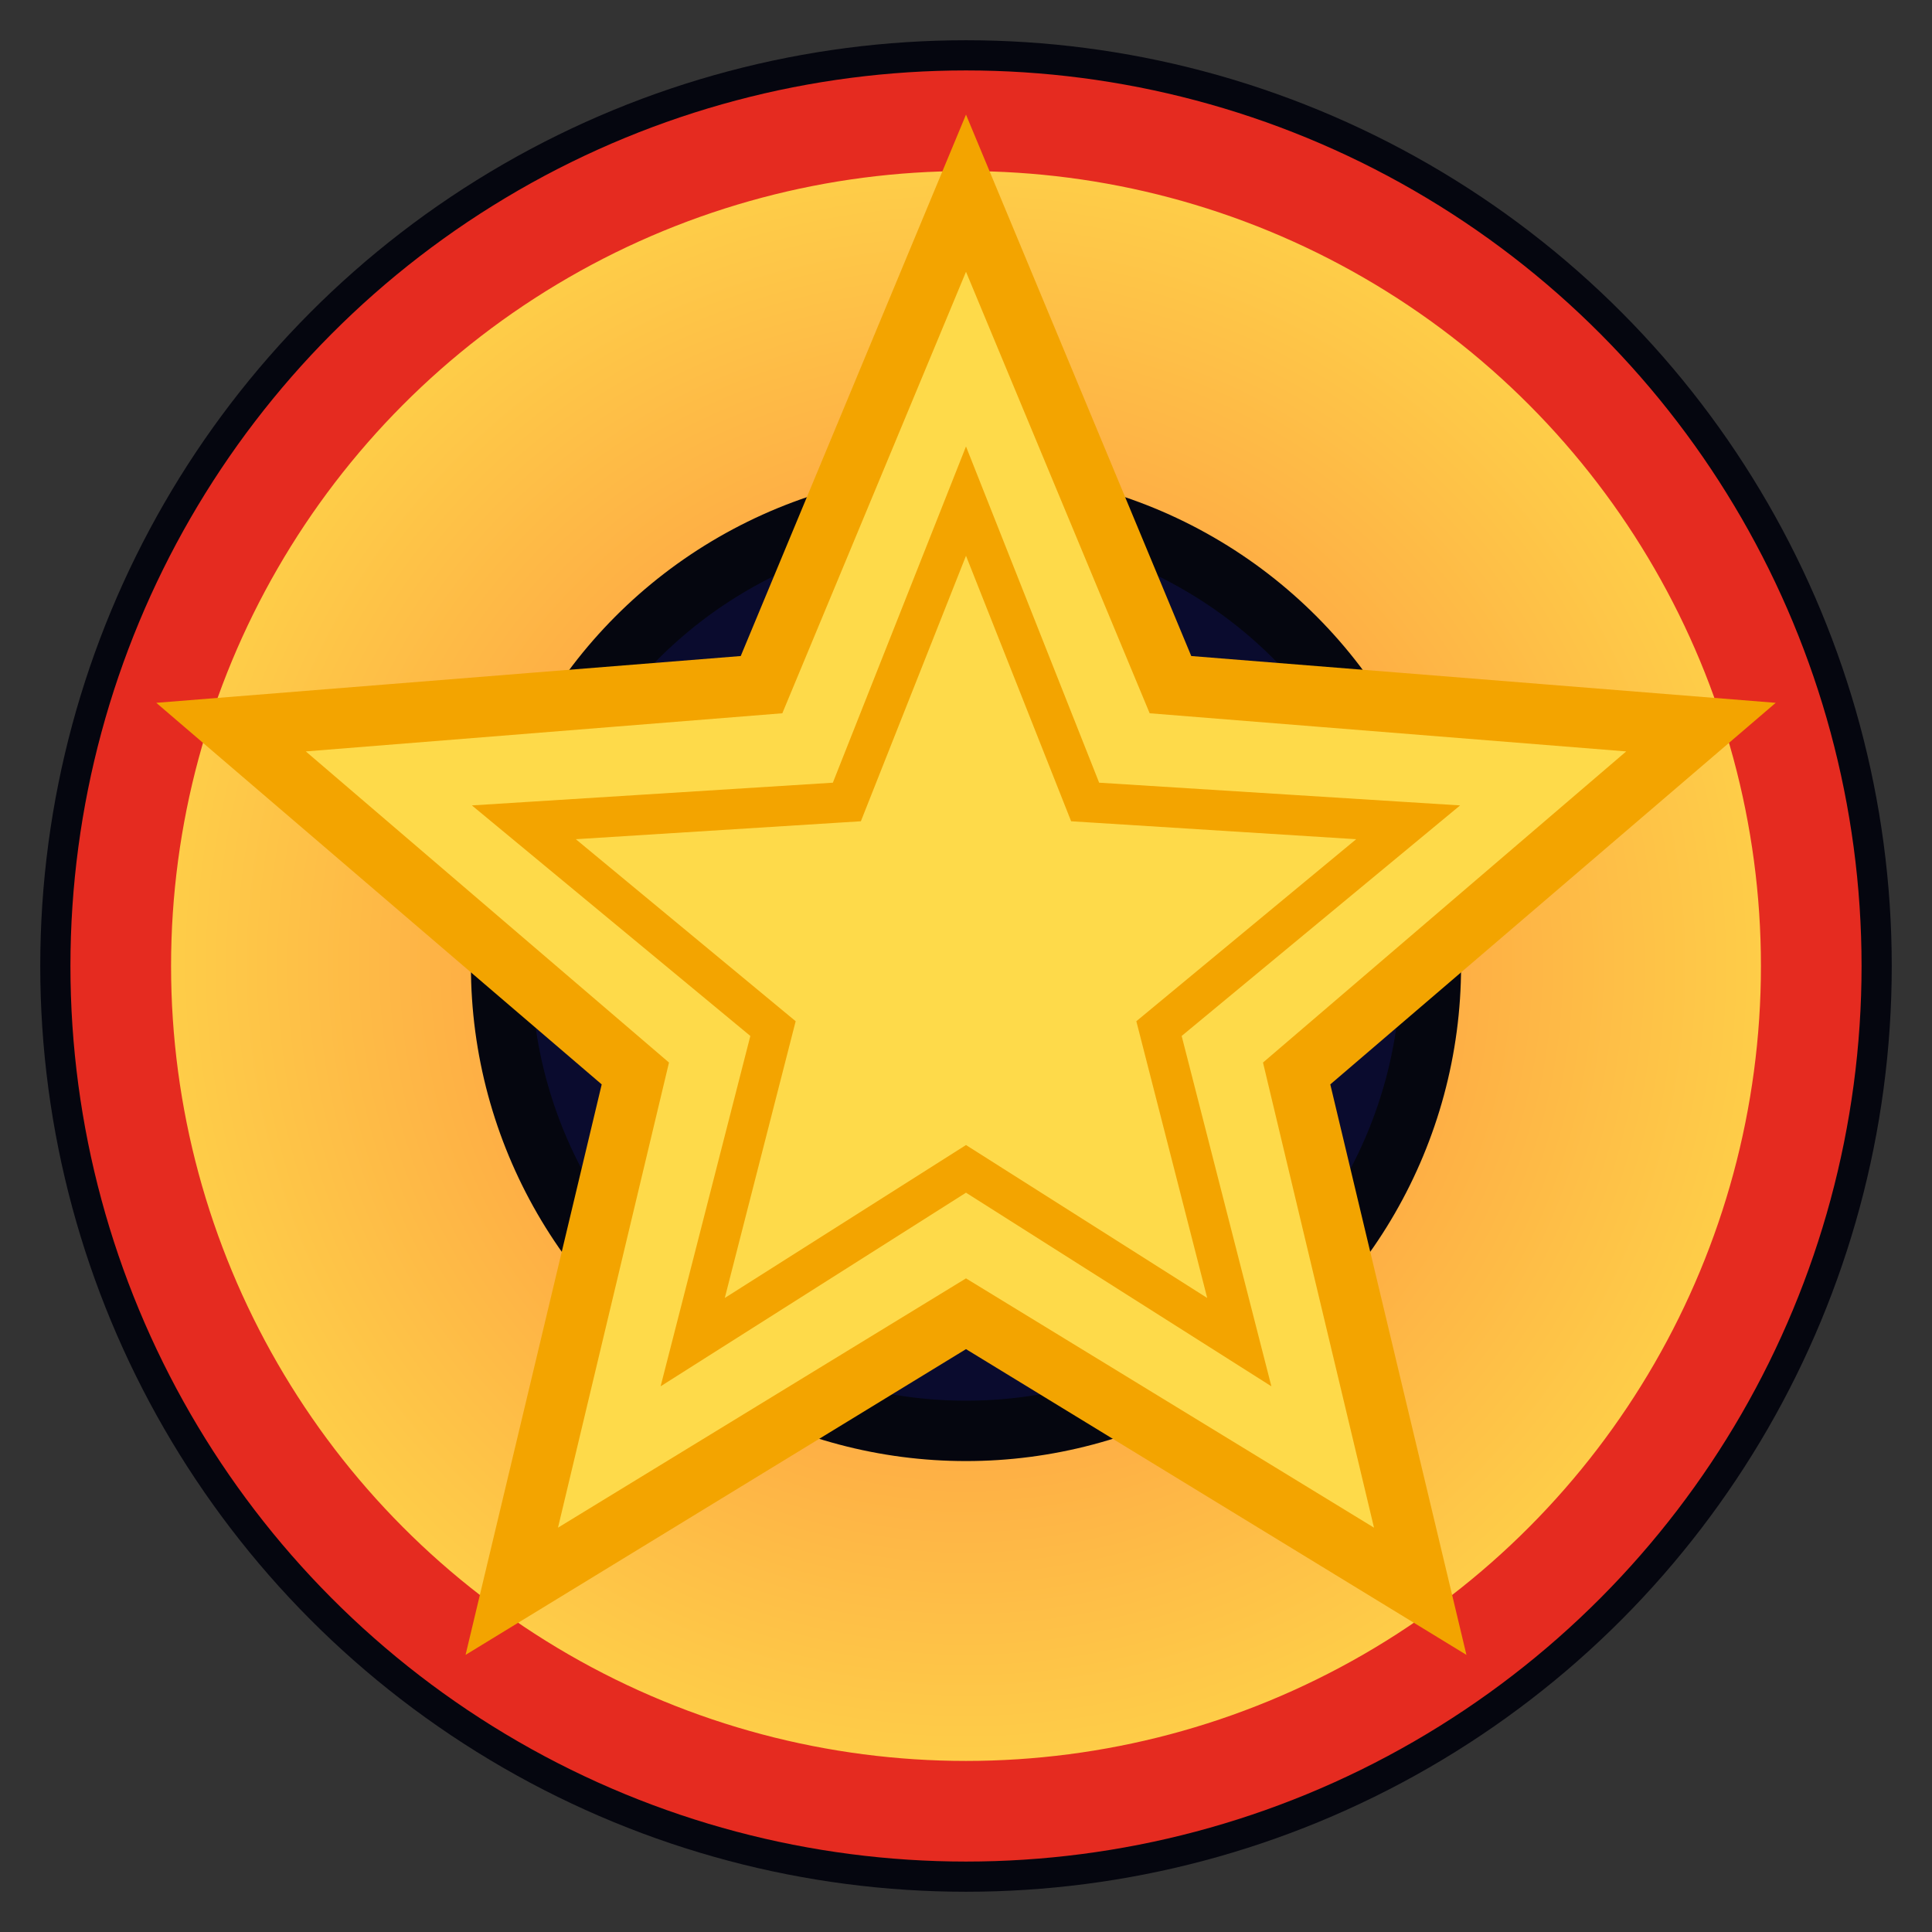 <svg width="96" height="96" viewBox="0 0 96 96" fill="none" xmlns="http://www.w3.org/2000/svg">
  <rect x="0" y="0" width="96" height="96" fill="#333333" stroke="none"/>
  <defs>
    <radialGradient id="ring-loot-drop-icon" cx="0.5" cy="0.5" r="0.55">
      <stop offset="0" stop-color="#FF7F3F"/>
      <stop offset="1" stop-color="#FEDA4A"/>
    </radialGradient>
    <radialGradient id="spark-loot-drop-icon" cx="0.32" cy="0.32" r="0.6">
      <stop offset="0" stop-color="#FFFFFF" stop-opacity="0.9"/>
      <stop offset="1" stop-color="#FFFFFF" stop-opacity="0"/>
    </radialGradient>
  </defs>

    <circle cx="48.00" cy="48.00" r="46.00" fill="#05060F"/>
    <circle cx="48.00" cy="48.00" r="42.00" fill="url(#ring-loot-drop-icon)" stroke="#E52B20" stroke-width="5"/>
    <circle cx="48.00" cy="48.00" r="23.10" fill="#0A0B2E" stroke="#05060F" stroke-width="3"/>
    <circle cx="48.00" cy="48.00" r="15.02" fill="url(#spark-loot-drop-icon)"/>
    <path d="M84.52,36.13L64.43,53.34 70.57,79.07 48.00,65.28 25.43,79.07 31.57,53.34 11.48,36.13 37.84,34.02 48.00,9.60 58.16,34.02Z" fill="#FEDA4A" stroke="#F3A400" stroke-width="3"/>
    <path d="M69.97,40.86L57.59,51.11 61.58,66.69 48.00,58.08 34.42,66.69 38.41,51.11 26.03,40.86 42.08,39.85 48.00,24.90 53.92,39.85Z" fill="#FEDA4A" stroke="#F3A400" stroke-width="2"/>
  
</svg>
